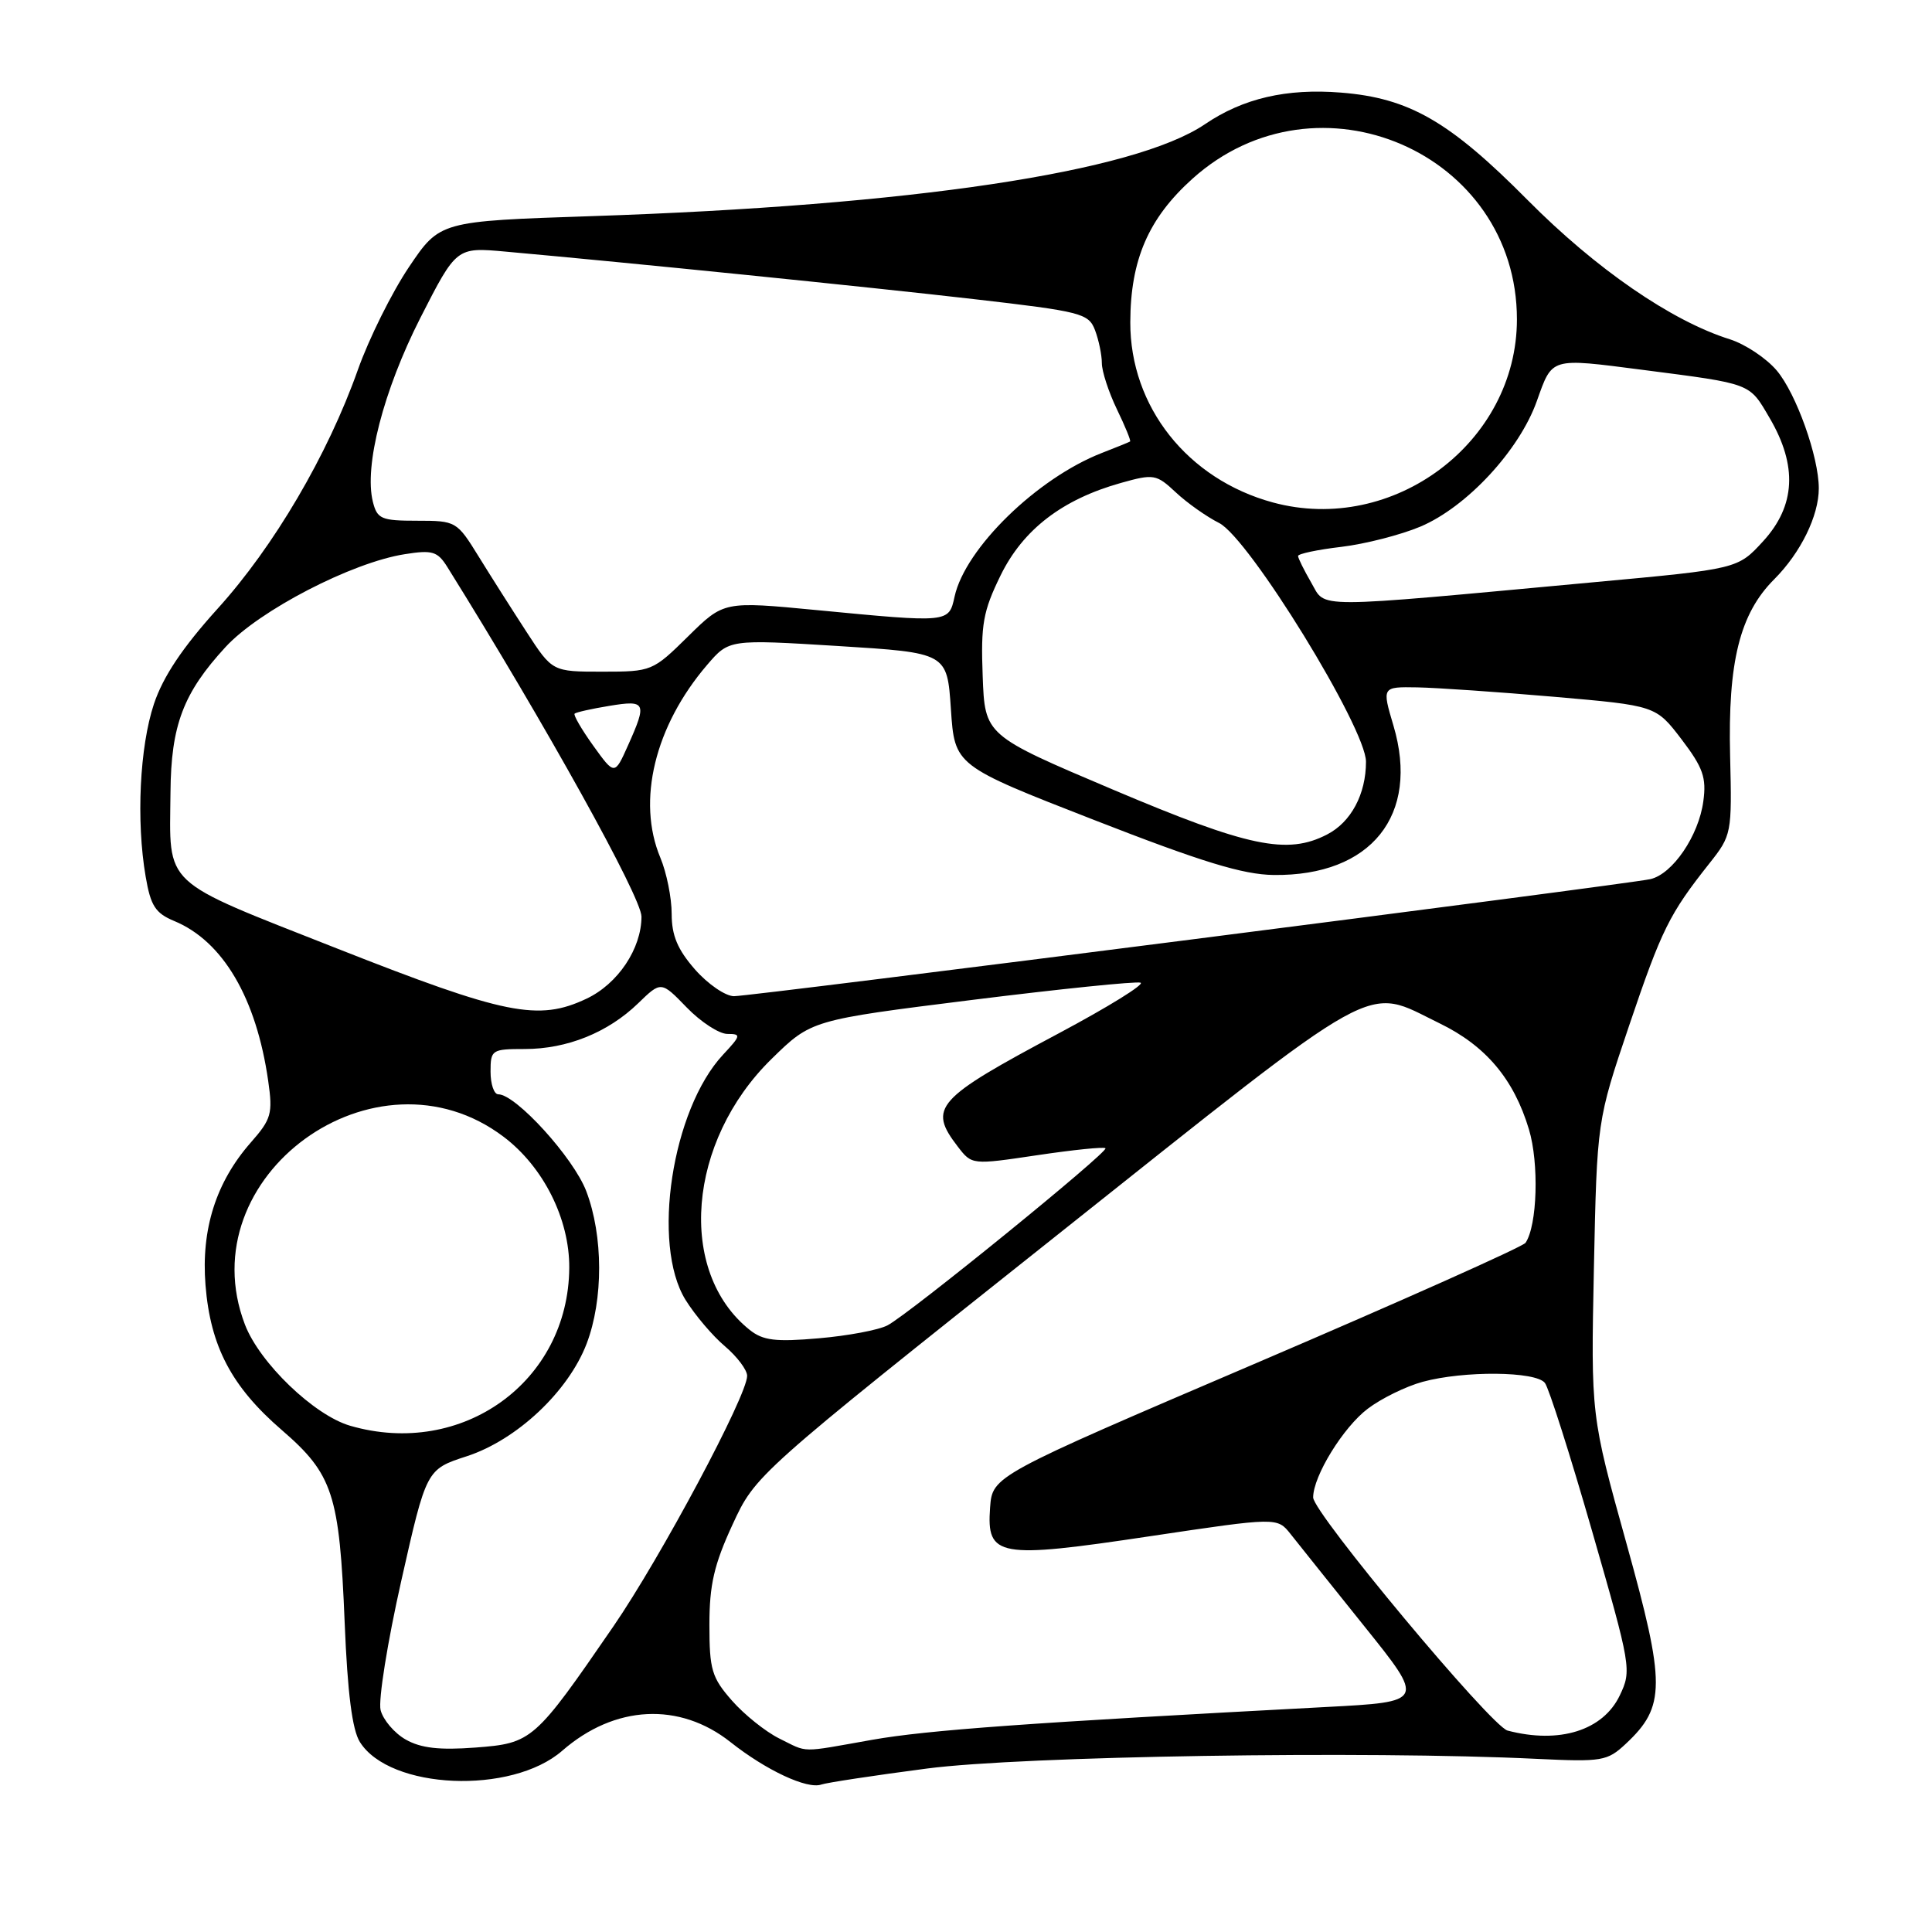 <?xml version="1.0" encoding="UTF-8" standalone="no"?>
<!DOCTYPE svg PUBLIC "-//W3C//DTD SVG 1.1//EN" "http://www.w3.org/Graphics/SVG/1.1/DTD/svg11.dtd" >
<svg xmlns="http://www.w3.org/2000/svg" xmlns:xlink="http://www.w3.org/1999/xlink" version="1.1" viewBox="0 0 256 256">
 <g >
 <path fill="currentColor"
d=" M 122.83 234.34 C 135.41 232.69 181.12 231.96 203.66 233.06 C 212.30 233.47 212.97 233.36 215.43 231.06 C 220.72 226.11 220.72 223.21 215.50 204.46 C 210.80 187.56 210.80 187.56 211.20 168.03 C 211.61 148.50 211.61 148.50 215.86 135.92 C 220.19 123.12 221.19 121.12 226.50 114.41 C 229.45 110.69 229.50 110.44 229.25 100.20 C 228.94 87.69 230.53 81.31 235.10 76.75 C 238.60 73.24 241.00 68.35 241.00 64.71 C 241.00 60.54 238.02 52.18 235.44 49.11 C 234.06 47.47 231.26 45.61 229.22 44.96 C 221.47 42.53 211.47 35.63 202.41 26.50 C 192.06 16.06 186.72 12.99 177.69 12.27 C 170.46 11.69 164.71 13.03 159.66 16.46 C 150.29 22.81 120.82 27.23 78.39 28.64 C 58.28 29.31 58.28 29.31 54.18 35.40 C 51.92 38.76 48.88 44.88 47.42 49.00 C 43.43 60.27 36.29 72.43 28.82 80.67 C 24.17 85.82 21.62 89.63 20.40 93.27 C 18.51 98.94 18.03 108.77 19.30 116.15 C 19.96 120.03 20.59 121.00 23.09 122.04 C 29.54 124.71 33.97 132.25 35.54 143.24 C 36.16 147.56 35.96 148.29 33.23 151.39 C 28.62 156.64 26.64 162.88 27.23 170.28 C 27.88 178.42 30.69 183.75 37.34 189.49 C 44.12 195.35 44.98 197.99 45.67 215.00 C 46.05 224.34 46.67 229.22 47.69 230.83 C 51.66 237.14 67.79 237.83 74.50 231.98 C 81.45 225.92 90.04 225.48 96.81 230.85 C 101.51 234.57 106.96 237.12 108.83 236.46 C 109.56 236.21 115.86 235.25 122.83 234.34 Z  M 53.76 230.50 C 52.26 229.65 50.76 227.89 50.43 226.59 C 50.11 225.29 51.34 217.59 53.17 209.47 C 56.50 194.70 56.50 194.70 61.85 192.96 C 68.48 190.80 75.30 184.39 77.73 178.05 C 79.96 172.20 79.94 163.75 77.68 157.83 C 75.99 153.40 68.35 145.00 66.02 145.00 C 65.46 145.00 65.00 143.65 65.00 142.00 C 65.00 139.11 65.16 139.00 69.53 139.00 C 75.14 139.00 80.55 136.82 84.55 132.95 C 87.60 129.99 87.60 129.99 91.00 133.50 C 92.86 135.42 95.29 137.00 96.38 137.00 C 98.23 137.00 98.19 137.20 95.81 139.75 C 89.03 147.02 86.30 164.89 90.83 172.23 C 92.09 174.26 94.44 177.03 96.06 178.39 C 97.67 179.76 99.00 181.52 99.00 182.31 C 99.00 184.93 87.57 206.34 81.28 215.50 C 70.83 230.70 70.51 230.99 63.00 231.56 C 58.23 231.92 55.77 231.64 53.76 230.50 Z  M 103.24 230.35 C 101.45 229.46 98.63 227.21 96.99 225.34 C 94.31 222.29 94.00 221.24 94.00 215.29 C 94.00 210.01 94.62 207.31 97.05 202.05 C 100.10 195.43 100.10 195.43 139.68 163.97 C 183.76 128.93 180.62 130.67 190.76 135.60 C 196.87 138.57 200.59 142.98 202.59 149.64 C 203.95 154.14 203.70 162.39 202.14 164.68 C 201.79 165.20 185.75 172.36 166.50 180.60 C 131.50 195.57 131.50 195.57 131.19 199.78 C 130.72 206.31 132.23 206.58 152.37 203.56 C 169.24 201.04 169.24 201.04 171.01 203.27 C 171.98 204.50 176.38 210.00 180.79 215.50 C 188.82 225.50 188.82 225.50 175.66 226.19 C 136.36 228.27 122.91 229.24 115.59 230.53 C 105.82 232.26 107.16 232.28 103.24 230.35 Z  M 199.76 229.31 C 197.58 228.74 174.00 200.46 174.00 198.42 C 174.00 195.59 177.99 189.11 181.24 186.66 C 183.03 185.30 186.30 183.70 188.50 183.10 C 193.97 181.61 203.52 181.69 204.71 183.25 C 205.24 183.94 208.05 192.77 210.96 202.88 C 216.13 220.85 216.22 221.33 214.63 224.65 C 212.41 229.30 206.63 231.11 199.76 229.31 Z  M 46.40 188.92 C 41.61 187.53 34.39 180.58 32.45 175.50 C 24.95 155.86 49.80 137.82 66.73 150.63 C 72.01 154.62 75.47 161.53 75.43 167.99 C 75.33 183.08 61.25 193.23 46.40 188.92 Z  M 99.34 176.22 C 89.68 168.52 91.07 151.23 102.24 140.31 C 107.50 135.16 107.50 135.16 128.77 132.50 C 140.47 131.04 150.53 130.01 151.13 130.21 C 151.72 130.41 146.87 133.41 140.35 136.89 C 123.96 145.62 122.94 146.76 126.91 151.93 C 128.78 154.36 128.78 154.36 137.44 153.07 C 142.21 152.36 146.28 151.94 146.48 152.15 C 146.94 152.60 120.52 174.08 117.61 175.61 C 116.45 176.23 112.35 177.00 108.50 177.33 C 102.76 177.83 101.11 177.63 99.34 176.22 Z  M 44.71 125.70 C 21.14 116.40 22.48 117.66 22.59 105.00 C 22.66 96.10 24.28 91.82 29.89 85.73 C 34.36 80.88 46.64 74.52 53.65 73.43 C 57.30 72.85 57.98 73.06 59.28 75.14 C 72.27 95.97 85.00 118.91 85.00 121.46 C 84.99 125.71 81.88 130.36 77.72 132.33 C 71.34 135.35 66.96 134.47 44.71 125.70 Z  M 92.10 128.47 C 89.78 125.82 89.00 123.96 89.00 121.09 C 89.00 118.97 88.33 115.63 87.50 113.65 C 84.35 106.12 86.76 96.20 93.70 88.10 C 96.61 84.71 96.61 84.71 111.05 85.60 C 125.50 86.50 125.50 86.50 126.00 93.97 C 126.50 101.45 126.50 101.45 145.00 108.66 C 159.28 114.23 164.70 115.89 168.78 115.94 C 181.69 116.09 188.16 108.02 184.64 96.15 C 183.11 91.00 183.11 91.00 187.80 91.08 C 190.39 91.13 198.55 91.69 205.95 92.33 C 219.40 93.50 219.40 93.50 222.81 97.96 C 225.66 101.71 226.13 103.03 225.70 106.17 C 225.09 110.74 221.63 115.82 218.68 116.49 C 215.49 117.20 99.69 132.00 97.26 132.00 C 96.13 132.00 93.81 130.41 92.10 128.47 Z  M 147.50 104.64 C 130.50 97.44 130.50 97.44 130.21 89.57 C 129.95 82.72 130.26 81.00 132.58 76.25 C 135.56 70.16 140.76 66.17 148.53 63.99 C 152.88 62.77 153.22 62.83 155.80 65.24 C 157.28 66.63 159.87 68.46 161.54 69.30 C 165.51 71.30 181.00 96.48 181.00 100.93 C 181.00 105.23 179.02 108.94 175.85 110.57 C 170.57 113.31 165.42 112.23 147.50 104.64 Z  M 78.61 98.81 C 77.06 96.65 75.95 94.73 76.14 94.56 C 76.34 94.38 78.41 93.91 80.75 93.53 C 85.59 92.73 85.76 93.09 83.22 98.76 C 81.44 102.74 81.44 102.74 78.61 98.81 Z  M 69.78 83.75 C 67.90 80.86 65.04 76.36 63.43 73.75 C 60.54 69.07 60.43 69.00 55.27 69.00 C 50.53 69.00 49.98 68.77 49.41 66.50 C 48.22 61.76 50.81 51.74 55.70 42.12 C 60.48 32.75 60.48 32.75 66.99 33.34 C 83.39 34.81 115.20 38.04 129.00 39.63 C 143.32 41.28 144.25 41.52 145.10 43.76 C 145.59 45.06 146.00 47.02 146.00 48.11 C 146.00 49.20 146.90 51.95 147.99 54.22 C 149.09 56.49 149.88 58.42 149.74 58.50 C 149.61 58.59 147.93 59.27 146.00 60.02 C 137.41 63.37 127.90 72.65 126.49 79.04 C 125.72 82.54 125.82 82.53 108.21 80.84 C 95.91 79.66 95.91 79.66 91.17 84.33 C 86.49 88.94 86.35 89.00 79.81 89.00 C 73.19 89.00 73.19 89.00 69.78 83.75 Z  M 173.75 77.21 C 172.79 75.55 172.00 73.96 172.00 73.67 C 172.00 73.38 174.59 72.83 177.75 72.46 C 180.91 72.08 185.62 70.87 188.21 69.78 C 194.36 67.18 201.32 59.67 203.64 53.14 C 205.72 47.31 205.34 47.42 217.68 49.01 C 232.22 50.89 231.75 50.72 234.48 55.38 C 238.20 61.72 237.92 67.02 233.63 71.71 C 230.26 75.39 230.26 75.39 211.38 77.13 C 173.26 80.66 175.75 80.65 173.75 77.21 Z  M 168.67 66.58 C 157.36 63.51 149.74 53.89 149.77 42.70 C 149.79 34.43 152.17 28.93 158.01 23.68 C 174.58 8.78 201.00 20.24 201.00 42.31 C 201.00 58.61 184.63 70.90 168.67 66.58 Z "/>
</g>
</svg>